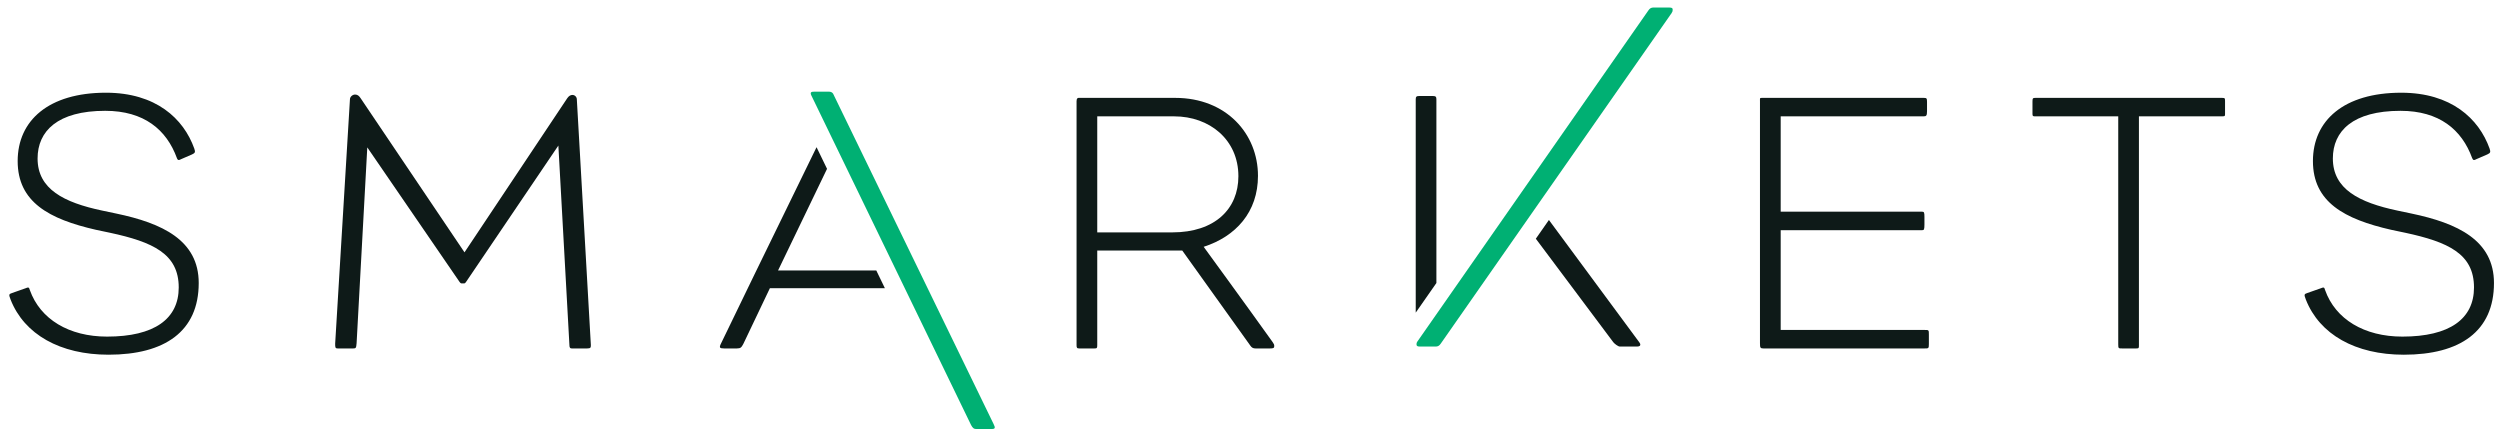 <?xml version="1.0" encoding="UTF-8" standalone="no"?>
<svg width="268px" height="46px" viewBox="0 0 268 46" version="1.1" xmlns="http://www.w3.org/2000/svg" xmlns:xlink="http://www.w3.org/1999/xlink" xmlns:sketch="http://www.bohemiancoding.com/sketch/ns">
    <!-- Generator: Sketch 3.4 (15575) - http://www.bohemiancoding.com/sketch -->
    <title>Untitled</title>
    <desc>Created with Sketch.</desc>
    <defs></defs>
    <g id="Page-1" stroke="none" stroke-width="1" fill="none" fill-rule="evenodd" sketch:type="MSPage">
        <g id="Smarkets_Logo_OnWhite_RGB" sketch:type="MSLayerGroup" transform="translate(1, 0)">
            <path d="M103.103,45.57 C103.278,45.881 103.372,45.994 103.731,46 L105.264,46 C105.671,45.99 105.738,45.896 105.509,45.447 C105.378,45.175 89.734,12.974 88.306,10.036 C88.193,9.887 88.072,9.824 87.799,9.824 L86.353,9.824 C85.956,9.824 85.837,9.884 85.954,10.187 L103.103,45.57" id="Fill-1" fill="#00B073" sketch:type="MSShapeGroup"></path>
            <path d="M37.068,10.135 C36.791,10.135 36.514,10.374 36.514,10.65 L34.93,36.836 C34.93,37.232 34.93,37.352 35.205,37.352 L36.87,37.352 C37.146,37.352 37.186,37.312 37.227,36.797 L38.373,15.8 L48.237,30.182 C48.359,30.359 48.411,30.382 48.513,30.382 C48.547,30.382 48.586,30.379 48.636,30.379 C48.674,30.379 48.706,30.382 48.734,30.382 C48.82,30.382 48.872,30.359 48.989,30.182 L58.857,15.603 L60.042,36.996 C60.042,37.273 60.124,37.352 60.282,37.352 L61.946,37.352 C62.301,37.352 62.341,37.273 62.341,36.996 L60.837,10.65 C60.837,10.414 60.639,10.177 60.359,10.177 C60.164,10.177 59.966,10.295 59.807,10.533 L48.794,27.051 L37.662,10.533 C37.503,10.295 37.345,10.135 37.068,10.135" id="Fill-2" fill="#0E1A18" sketch:type="MSShapeGroup"></path>
            <path d="M10.357,9.938 C4.218,9.938 0.894,12.909 0.894,17.266 C0.894,21.665 4.258,23.487 9.29,24.636 C9.643,24.715 10.438,24.871 10.795,24.953 C15.391,25.942 18.16,27.209 18.16,30.814 C18.16,34.184 15.549,36.084 10.478,36.084 C6.395,36.084 3.31,34.223 2.198,31.094 C2.144,30.93 2.127,30.822 2.005,30.822 C1.951,30.822 1.875,30.844 1.762,30.894 L0.297,31.409 C-0.023,31.529 -0.098,31.529 0.138,32.123 C1.604,35.848 5.445,38.024 10.636,38.024 C16.657,38.024 20.303,35.529 20.303,30.34 C20.303,25.744 16.381,23.923 11.469,22.894 C11.072,22.812 10.317,22.654 9.962,22.576 C5.842,21.705 3.029,20.277 3.029,16.989 C3.029,14.057 5.168,11.879 10.279,11.879 C14.437,11.879 16.856,13.899 17.965,16.951 C18.015,17.075 18.065,17.153 18.166,17.153 C18.225,17.153 18.3,17.127 18.402,17.068 L19.589,16.553 C19.946,16.395 19.946,16.276 19.825,15.919 C18.678,12.71 15.707,9.938 10.357,9.938" id="Fill-4" fill="#0E1A18" sketch:type="MSShapeGroup"></path>
            <path d="M116.625,24.912 L116.625,12.473 L124.868,12.473 C128.667,12.473 131.756,14.97 131.756,18.891 C131.756,22.378 129.26,24.912 124.665,24.912 L116.625,24.912 L116.625,24.912 Z M114.636,10.492 C114.543,10.492 114.407,10.52 114.407,10.849 L114.407,36.996 C114.407,37.273 114.446,37.352 114.686,37.352 L116.346,37.352 C116.586,37.352 116.625,37.312 116.625,36.996 L116.625,26.854 L125.736,26.854 L133.024,37.035 C133.181,37.273 133.343,37.352 133.58,37.352 L135.166,37.352 C135.483,37.352 135.6,37.312 135.6,37.114 C135.6,36.916 135.56,36.877 135.402,36.639 C132.628,32.756 128.033,26.458 128.033,26.458 C131.48,25.348 133.855,22.734 133.855,18.852 C133.855,14.335 130.45,10.493 124.984,10.493 L114.686,10.493 C114.672,10.493 114.656,10.492 114.636,10.492 L114.636,10.492 Z" id="Fill-6" fill="#0E1A18" sketch:type="MSShapeGroup"></path>
            <path d="M256.411,9.939 C250.271,9.939 246.946,12.911 246.946,17.267 C246.946,21.665 250.311,23.488 255.34,24.636 C255.698,24.715 256.492,24.873 256.848,24.953 C261.444,25.942 264.213,27.209 264.213,30.816 C264.213,34.184 261.602,36.084 256.532,36.084 C252.449,36.084 249.357,34.223 248.249,31.094 C248.197,30.93 248.18,30.823 248.059,30.823 C248.004,30.822 247.927,30.846 247.815,30.895 L246.349,31.409 C246.03,31.529 245.956,31.529 246.191,32.123 C247.656,35.848 251.498,38.025 256.69,38.025 C262.709,38.025 266.354,35.53 266.354,30.341 C266.354,25.744 262.432,23.924 257.521,22.894 C257.124,22.812 256.371,22.654 256.016,22.577 C251.896,21.705 249.082,20.277 249.082,16.989 C249.082,14.057 251.22,11.88 256.333,11.88 C260.493,11.88 262.91,13.901 264.016,16.951 C264.068,17.076 264.118,17.154 264.218,17.154 C264.277,17.154 264.352,17.127 264.455,17.068 L265.641,16.554 C265.999,16.396 265.999,16.276 265.881,15.919 C264.732,12.712 261.76,9.939 256.411,9.939" id="Fill-7" fill="#0E1A18" sketch:type="MSShapeGroup"></path>
            <path d="M237.205,10.493 L217.199,10.493 C216.923,10.493 216.882,10.533 216.882,10.89 L216.882,12.196 C216.882,12.436 216.923,12.473 217.159,12.473 L226.075,12.473 L226.075,36.916 C226.075,37.352 226.111,37.352 226.471,37.352 L228.014,37.352 C228.293,37.352 228.293,37.312 228.293,36.996 L228.293,12.473 L237.166,12.473 C237.524,12.473 237.524,12.436 237.524,12.196 L237.524,10.89 C237.524,10.533 237.524,10.493 237.205,10.493" id="Fill-8" fill="#0E1A18" sketch:type="MSShapeGroup"></path>
            <path d="M205.218,10.493 L187.866,10.493 C187.629,10.493 187.669,10.533 187.669,10.89 L187.669,36.797 C187.669,37.273 187.709,37.352 188.027,37.352 L205.336,37.352 C205.735,37.352 205.775,37.352 205.775,36.877 L205.775,35.887 C205.775,35.372 205.775,35.372 205.336,35.372 L189.89,35.372 L189.89,24.675 L205.06,24.675 C205.258,24.675 205.3,24.596 205.3,24.042 L205.3,23.249 C205.3,22.774 205.258,22.694 205.06,22.694 L189.89,22.694 L189.89,12.473 L205.218,12.473 C205.496,12.473 205.577,12.394 205.577,11.918 L205.577,10.928 C205.577,10.533 205.536,10.493 205.218,10.493" id="Fill-9" fill="#0E1A18" sketch:type="MSShapeGroup"></path>
            <path d="M82.407,28.994 C82.407,28.994 84.337,24.992 87.658,18.099 L86.534,15.779 C81.483,26.1 77.241,34.848 76.305,36.797 C76.064,37.273 76.147,37.352 76.619,37.352 L78.007,37.352 C78.406,37.352 78.482,37.234 78.68,36.877 L81.532,30.895 L93.859,30.895 L92.938,28.994 L82.407,28.994" id="Fill-10" fill="#0E1A18" sketch:type="MSShapeGroup"></path>
            <path d="M152.982,30.338 L152.982,10.689 C152.982,10.413 152.945,10.293 152.629,10.293 L151.123,10.293 C150.843,10.293 150.766,10.373 150.766,10.649 L150.766,33.516 L152.982,30.338" id="Fill-11" fill="#0E1A18" sketch:type="MSShapeGroup"></path>
            <path d="M165.044,23.582 L163.641,25.591 L171.939,36.678 C172.056,36.836 172.455,37.151 172.649,37.151 L174.471,37.151 C174.95,37.151 174.869,36.875 174.748,36.716 L165.044,23.582" id="Fill-12" fill="#0E1A18" sketch:type="MSShapeGroup"></path>
            <path d="M177.878,0.806 L176.257,0.806 C176.022,0.806 175.861,0.885 175.704,1.121 L150.915,36.653 C150.868,36.734 150.849,36.799 150.849,36.918 C150.849,37.098 150.954,37.145 151.208,37.151 L152.926,37.151 C153.142,37.145 153.298,37.063 153.448,36.838 L178.206,1.39 L178.201,1.39 C178.287,1.259 178.313,1.198 178.313,1.043 C178.313,0.844 178.196,0.806 177.878,0.806" id="Fill-13" fill="#00B073" sketch:type="MSShapeGroup"></path>
        </g>
    </g>
</svg>